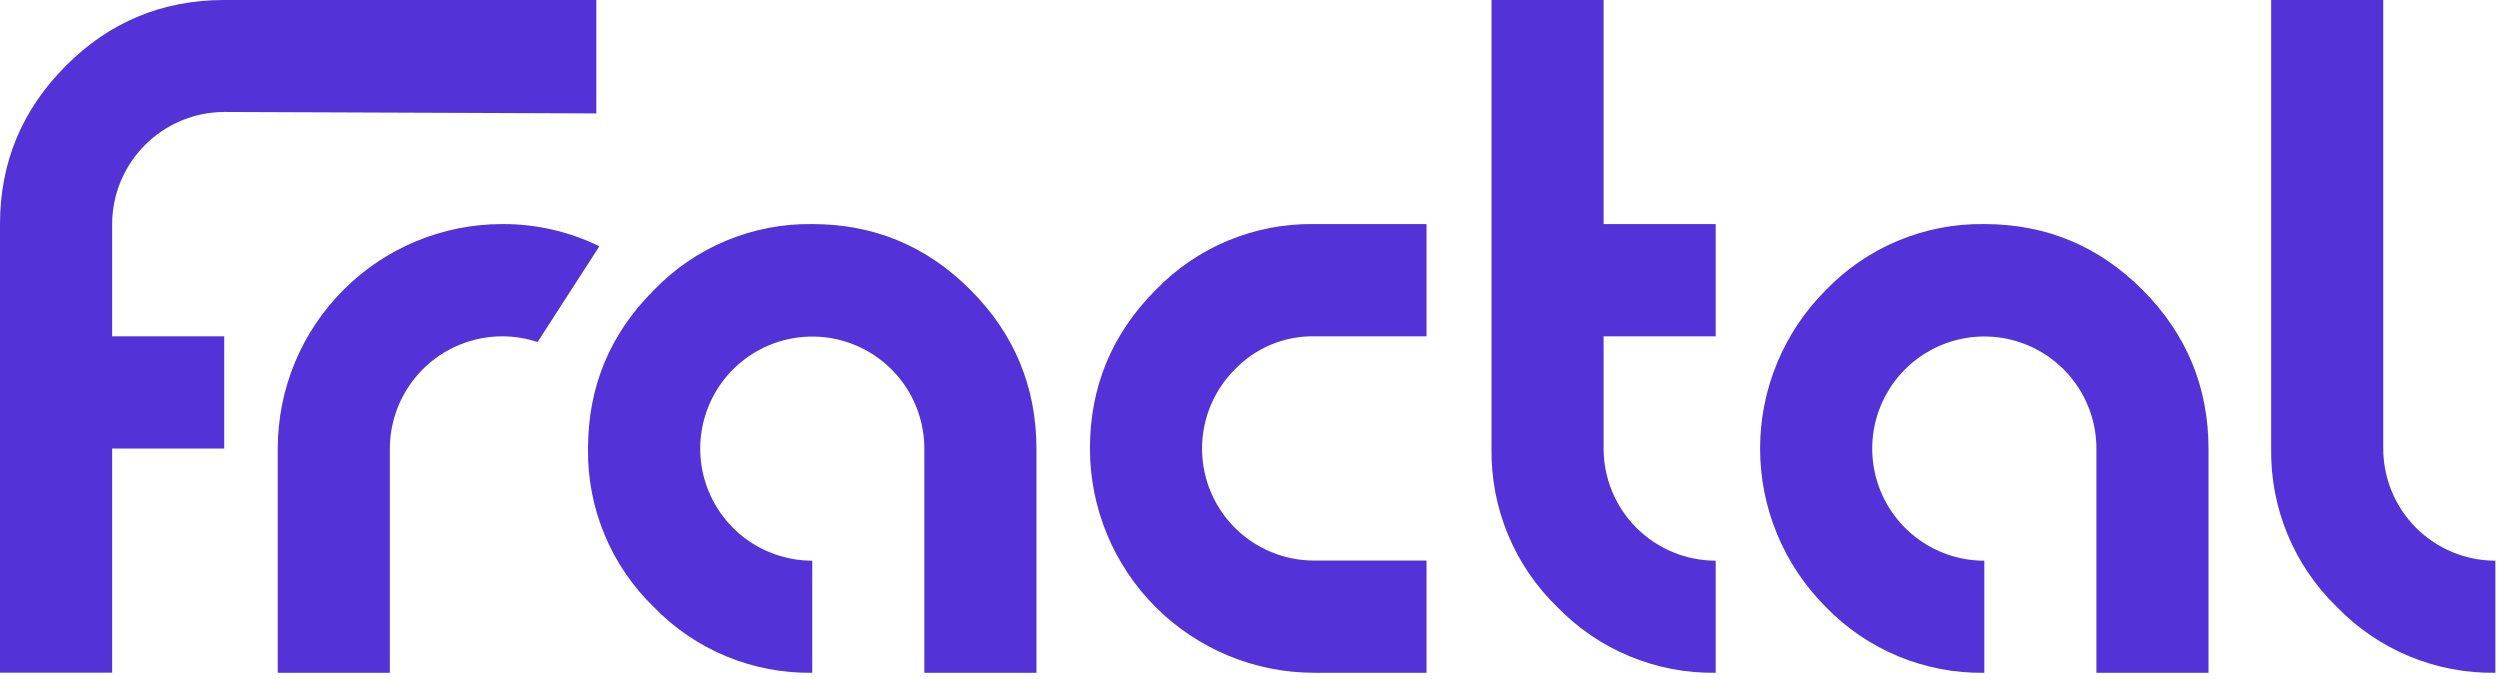 <svg width="184" height="50" viewBox="0 0 184 50" fill="none" xmlns="http://www.w3.org/2000/svg">
<path d="M36.942 16.492C32.564 16.498 28.367 18.241 25.273 21.339C22.18 24.436 20.442 28.636 20.442 33.014V49.517H28.692V33.014C28.698 30.826 29.568 28.73 31.114 27.182C32.66 25.634 34.755 24.761 36.942 24.753C37.833 24.751 38.719 24.894 39.565 25.175L44.115 18.126C41.882 17.034 39.427 16.475 36.942 16.492Z" fill="#5332D8"/>
<path d="M48.114 44.673C46.555 43.162 45.322 41.348 44.49 39.343C43.659 37.338 43.246 35.184 43.278 33.014C43.278 28.468 44.89 24.584 48.114 21.362C49.621 19.794 51.435 18.553 53.442 17.715C55.449 16.878 57.606 16.461 59.781 16.492C64.327 16.492 68.21 18.108 71.433 21.341C74.655 24.574 76.272 28.465 76.284 33.014V49.517H68.031V33.014C68.03 31.383 67.546 29.789 66.639 28.433C65.732 27.078 64.444 26.021 62.937 25.398C61.43 24.774 59.772 24.612 58.172 24.93C56.573 25.249 55.104 26.034 53.951 27.188C52.798 28.341 52.013 29.811 51.695 31.41C51.377 33.01 51.54 34.668 52.164 36.174C52.788 37.681 53.844 38.969 55.2 39.876C56.556 40.782 58.15 41.266 59.781 41.266V49.517C57.609 49.549 55.452 49.136 53.446 48.303C51.439 47.47 49.624 46.235 48.114 44.673Z" fill="#5332D8"/>
<path d="M96.723 41.256C95.092 41.258 93.497 40.776 92.14 39.871C90.783 38.967 89.725 37.679 89.1 36.172C88.475 34.666 88.312 33.008 88.63 31.408C88.948 29.808 89.734 28.339 90.888 27.186C91.642 26.402 92.549 25.781 93.553 25.362C94.556 24.944 95.636 24.736 96.723 24.753H104.992V16.492H96.723C94.55 16.458 92.393 16.871 90.386 17.705C88.379 18.54 86.565 19.777 85.056 21.341C81.834 24.577 80.222 28.468 80.22 33.013C80.221 37.39 81.96 41.587 85.055 44.682C88.15 47.777 92.347 49.516 96.723 49.516H104.992V41.256H96.723Z" fill="#5332D8"/>
<path d="M114.611 44.673C113.052 43.163 111.818 41.349 110.987 39.344C110.155 37.339 109.743 35.184 109.775 33.014V-0H118.025V16.492H126.276V24.753H118.025V33.014C118.026 35.202 118.896 37.3 120.443 38.848C121.99 40.395 124.088 41.265 126.276 41.267V49.517C124.104 49.549 121.948 49.136 119.942 48.303C117.935 47.47 116.121 46.235 114.611 44.673Z" fill="#5332D8"/>
<path d="M134.379 44.673C132.846 43.143 131.63 41.325 130.8 39.324C129.97 37.323 129.543 35.178 129.543 33.012C129.543 30.846 129.97 28.701 130.8 26.701C131.63 24.7 132.846 22.882 134.379 21.352C135.887 19.786 137.701 18.547 139.708 17.711C141.715 16.875 143.872 16.46 146.046 16.492C150.592 16.492 154.476 18.109 157.698 21.341C160.92 24.574 162.536 28.465 162.547 33.014V49.517H154.296V33.014C154.296 31.382 153.812 29.787 152.905 28.431C151.998 27.075 150.709 26.017 149.202 25.393C147.694 24.769 146.035 24.606 144.435 24.925C142.835 25.244 141.365 26.03 140.212 27.183C139.058 28.337 138.272 29.808 137.954 31.408C137.636 33.008 137.8 34.667 138.424 36.174C139.049 37.681 140.106 38.97 141.463 39.876C142.82 40.783 144.415 41.267 146.046 41.267V49.517C143.874 49.55 141.718 49.137 139.711 48.304C137.704 47.471 135.889 46.235 134.379 44.673Z" fill="#5332D8"/>
<path d="M171.993 44.673C170.433 43.163 169.2 41.349 168.368 39.344C167.536 37.339 167.124 35.184 167.157 33.014V-0H175.407V33.014C175.408 35.202 176.277 37.301 177.825 38.849C179.373 40.396 181.471 41.266 183.66 41.267V49.517C181.487 49.55 179.331 49.137 177.324 48.304C175.318 47.471 173.503 46.235 171.993 44.673Z" fill="#5332D8"/>
<path d="M16.503 0C11.947 0 8.058 1.617 4.836 4.852C1.614 8.086 0.002 11.966 0 16.492V49.506H8.253V33.014H16.503V24.753H8.253V16.492C8.26 14.306 9.132 12.212 10.678 10.666C12.223 9.12 14.317 8.248 16.503 8.24L43.889 8.347V0H16.503Z" fill="#5332D8"/>
</svg>
